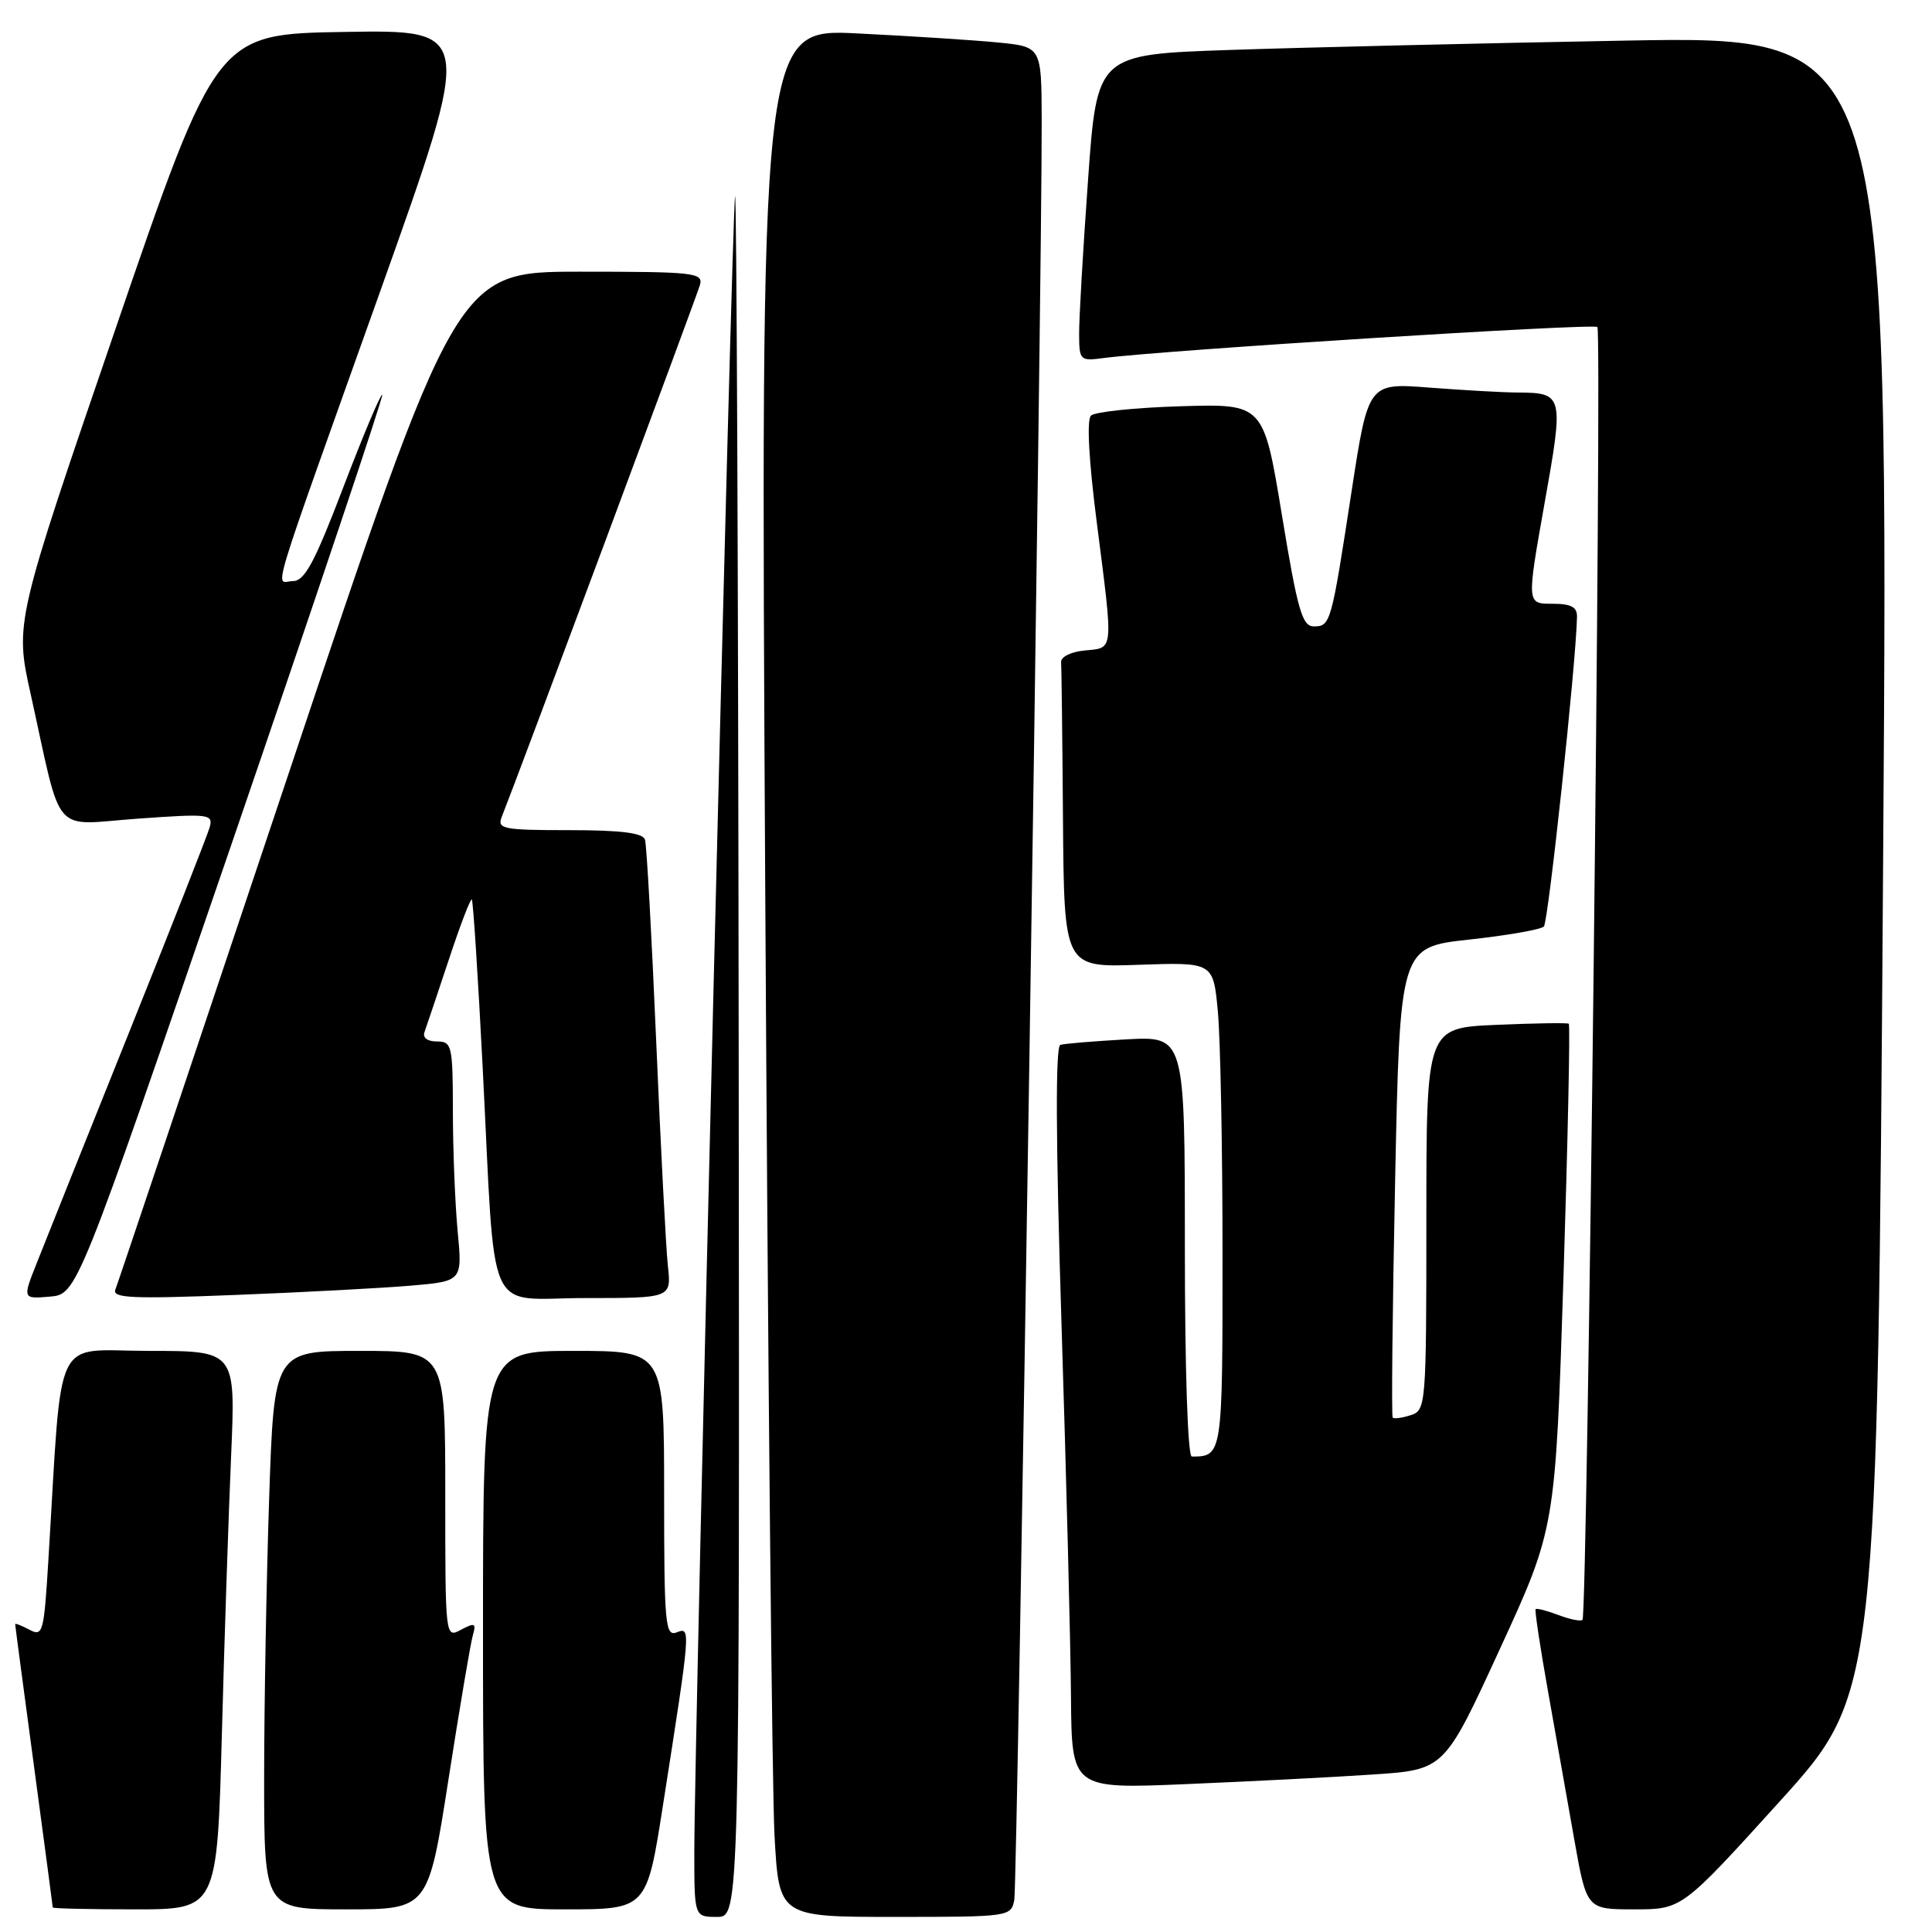 <?xml version="1.0" encoding="UTF-8" standalone="no"?>
<!DOCTYPE svg PUBLIC "-//W3C//DTD SVG 1.1//EN" "http://www.w3.org/Graphics/SVG/1.1/DTD/svg11.dtd" >
<svg xmlns="http://www.w3.org/2000/svg" xmlns:xlink="http://www.w3.org/1999/xlink" version="1.1" viewBox="0 0 256 256">
 <g >
 <path fill="currentColor"
d=" M 97.88 139.25 C 97.82 76.14 97.60 25.18 97.40 26.00 C 97.00 27.60 92.00 230.85 92.00 245.36 C 92.00 254.00 92.00 254.00 95.00 254.00 C 98.00 254.00 98.00 254.00 97.88 139.25 Z  M 134.40 251.75 C 134.81 249.62 138.10 36.34 138.03 15.85 C 138.00 6.20 138.00 6.20 132.25 5.63 C 129.09 5.32 120.71 4.78 113.63 4.43 C 100.76 3.78 100.76 3.78 101.40 118.14 C 101.75 181.04 102.30 237.34 102.63 243.25 C 103.22 254.00 103.22 254.00 118.59 254.00 C 133.73 254.00 133.97 253.97 134.40 251.75 Z  M 29.40 229.75 C 29.74 216.96 30.30 200.31 30.63 192.75 C 31.22 179.00 31.22 179.00 19.72 179.00 C 6.83 179.00 8.30 175.94 6.41 206.73 C 5.82 216.37 5.68 216.90 3.89 215.94 C 2.85 215.39 2.00 215.06 2.01 215.21 C 2.01 215.37 3.13 223.82 4.50 234.00 C 5.87 244.18 6.99 252.61 6.99 252.75 C 7.00 252.89 11.90 253.00 17.88 253.00 C 28.77 253.00 28.77 253.00 29.40 229.75 Z  M 59.43 235.75 C 60.91 226.26 62.36 217.67 62.66 216.66 C 63.12 215.07 62.91 214.98 61.09 215.95 C 59.00 217.07 59.00 217.05 59.00 198.04 C 59.00 179.00 59.00 179.00 47.66 179.00 C 36.32 179.00 36.32 179.00 35.66 198.66 C 35.30 209.47 35.00 226.12 35.00 235.66 C 35.00 253.00 35.00 253.00 45.87 253.00 C 56.74 253.00 56.74 253.00 59.43 235.75 Z  M 87.84 239.25 C 91.55 215.57 91.55 215.57 89.66 216.30 C 88.15 216.88 88.00 215.23 88.00 197.97 C 88.00 179.00 88.00 179.00 76.00 179.00 C 64.00 179.00 64.00 179.00 64.00 216.00 C 64.00 253.00 64.00 253.00 74.84 253.00 C 85.69 253.00 85.69 253.00 87.84 239.25 Z  M 235.82 238.70 C 248.77 224.39 248.77 224.39 249.52 114.57 C 250.27 4.75 250.27 4.75 215.38 5.38 C 196.20 5.73 172.59 6.29 162.93 6.62 C 145.36 7.22 145.36 7.22 144.17 23.86 C 143.51 33.01 142.98 42.16 142.99 44.19 C 143.00 47.77 143.09 47.86 146.25 47.44 C 154.07 46.41 211.15 42.82 211.66 43.33 C 212.30 43.97 210.34 213.99 209.69 214.64 C 209.46 214.87 208.03 214.58 206.50 214.00 C 204.97 213.42 203.61 213.07 203.48 213.22 C 203.34 213.37 204.07 218.22 205.10 224.00 C 206.12 229.78 207.70 238.66 208.60 243.75 C 210.24 253.00 210.24 253.00 216.55 253.00 C 222.87 253.00 222.87 253.00 235.82 238.70 Z  M 181.94 235.13 C 191.39 234.50 191.39 234.50 198.74 218.50 C 206.10 202.50 206.10 202.50 207.17 169.20 C 207.75 150.88 208.07 135.79 207.87 135.65 C 207.66 135.51 203.34 135.58 198.25 135.80 C 189.00 136.20 189.00 136.20 189.00 161.53 C 189.00 186.29 188.95 186.88 186.92 187.52 C 185.78 187.89 184.71 188.03 184.54 187.84 C 184.36 187.65 184.51 173.55 184.86 156.50 C 185.50 125.50 185.50 125.50 194.67 124.50 C 199.72 123.95 204.17 123.17 204.57 122.77 C 205.16 122.17 208.84 87.86 208.96 81.75 C 208.99 80.42 208.19 80.00 205.65 80.00 C 202.30 80.00 202.30 80.00 204.64 66.81 C 207.24 52.24 207.19 52.05 201.00 52.01 C 199.07 52.00 193.86 51.70 189.40 51.36 C 181.30 50.73 181.30 50.73 179.09 65.11 C 176.40 82.65 176.31 83.00 174.08 83.00 C 172.55 83.00 171.93 80.84 169.86 68.25 C 167.43 53.50 167.43 53.50 156.46 53.83 C 150.43 54.01 145.08 54.57 144.56 55.07 C 143.98 55.63 144.27 61.00 145.33 69.24 C 147.55 86.59 147.62 85.81 143.75 86.19 C 141.91 86.36 140.54 87.04 140.60 87.75 C 140.66 88.44 140.77 97.82 140.85 108.59 C 141.00 128.19 141.00 128.19 150.88 127.84 C 160.76 127.50 160.76 127.50 161.37 134.00 C 161.71 137.57 161.99 152.04 161.99 166.14 C 162.00 192.85 161.98 193.00 157.92 193.00 C 157.38 193.00 157.00 181.40 157.00 165.15 C 157.00 137.30 157.00 137.30 149.25 137.72 C 144.99 137.96 141.05 138.28 140.50 138.45 C 139.84 138.64 139.89 151.11 140.66 175.62 C 141.30 195.90 141.86 218.02 141.91 224.77 C 142.00 237.05 142.00 237.05 157.25 236.40 C 165.64 236.05 176.75 235.48 181.94 235.13 Z  M 30.60 112.08 C 41.81 79.39 50.83 52.50 50.65 52.31 C 50.46 52.13 48.15 57.60 45.52 64.49 C 41.68 74.56 40.37 77.00 38.80 77.00 C 36.46 77.00 35.18 81.23 50.51 38.23 C 62.72 3.95 62.72 3.95 45.71 4.23 C 28.70 4.50 28.70 4.50 15.33 43.50 C 1.96 82.50 1.96 82.50 4.07 92.00 C 8.31 111.18 6.71 109.31 18.21 108.48 C 27.76 107.80 28.27 107.86 27.78 109.63 C 27.49 110.66 22.65 122.97 17.02 137.00 C 11.40 151.03 5.93 164.66 4.89 167.31 C 2.98 172.12 2.98 172.12 6.60 171.81 C 10.21 171.50 10.21 171.50 30.60 112.08 Z  M 54.38 170.36 C 61.27 169.77 61.27 169.77 60.64 163.14 C 60.30 159.49 60.01 152.34 60.01 147.25 C 60.00 138.51 59.88 138.00 57.89 138.00 C 56.63 138.00 55.97 137.50 56.25 136.75 C 56.50 136.06 57.94 131.76 59.46 127.19 C 60.97 122.61 62.35 119.01 62.52 119.19 C 62.69 119.36 63.34 129.40 63.96 141.50 C 65.70 175.50 64.14 172.00 77.54 172.00 C 88.96 172.00 88.96 172.00 88.50 167.75 C 88.24 165.41 87.55 152.03 86.95 138.00 C 86.35 123.97 85.69 111.94 85.46 111.25 C 85.18 110.36 82.25 110.00 75.42 110.00 C 66.65 110.00 65.85 109.84 66.48 108.25 C 68.62 102.89 92.34 39.22 92.75 37.75 C 93.20 36.13 91.97 36.00 76.86 36.00 C 60.49 36.00 60.49 36.00 38.16 102.75 C 25.88 139.46 15.59 170.12 15.29 170.87 C 14.84 172.01 17.48 172.13 31.13 171.59 C 40.13 171.24 50.60 170.68 54.38 170.36 Z "/>
</g>
</svg>